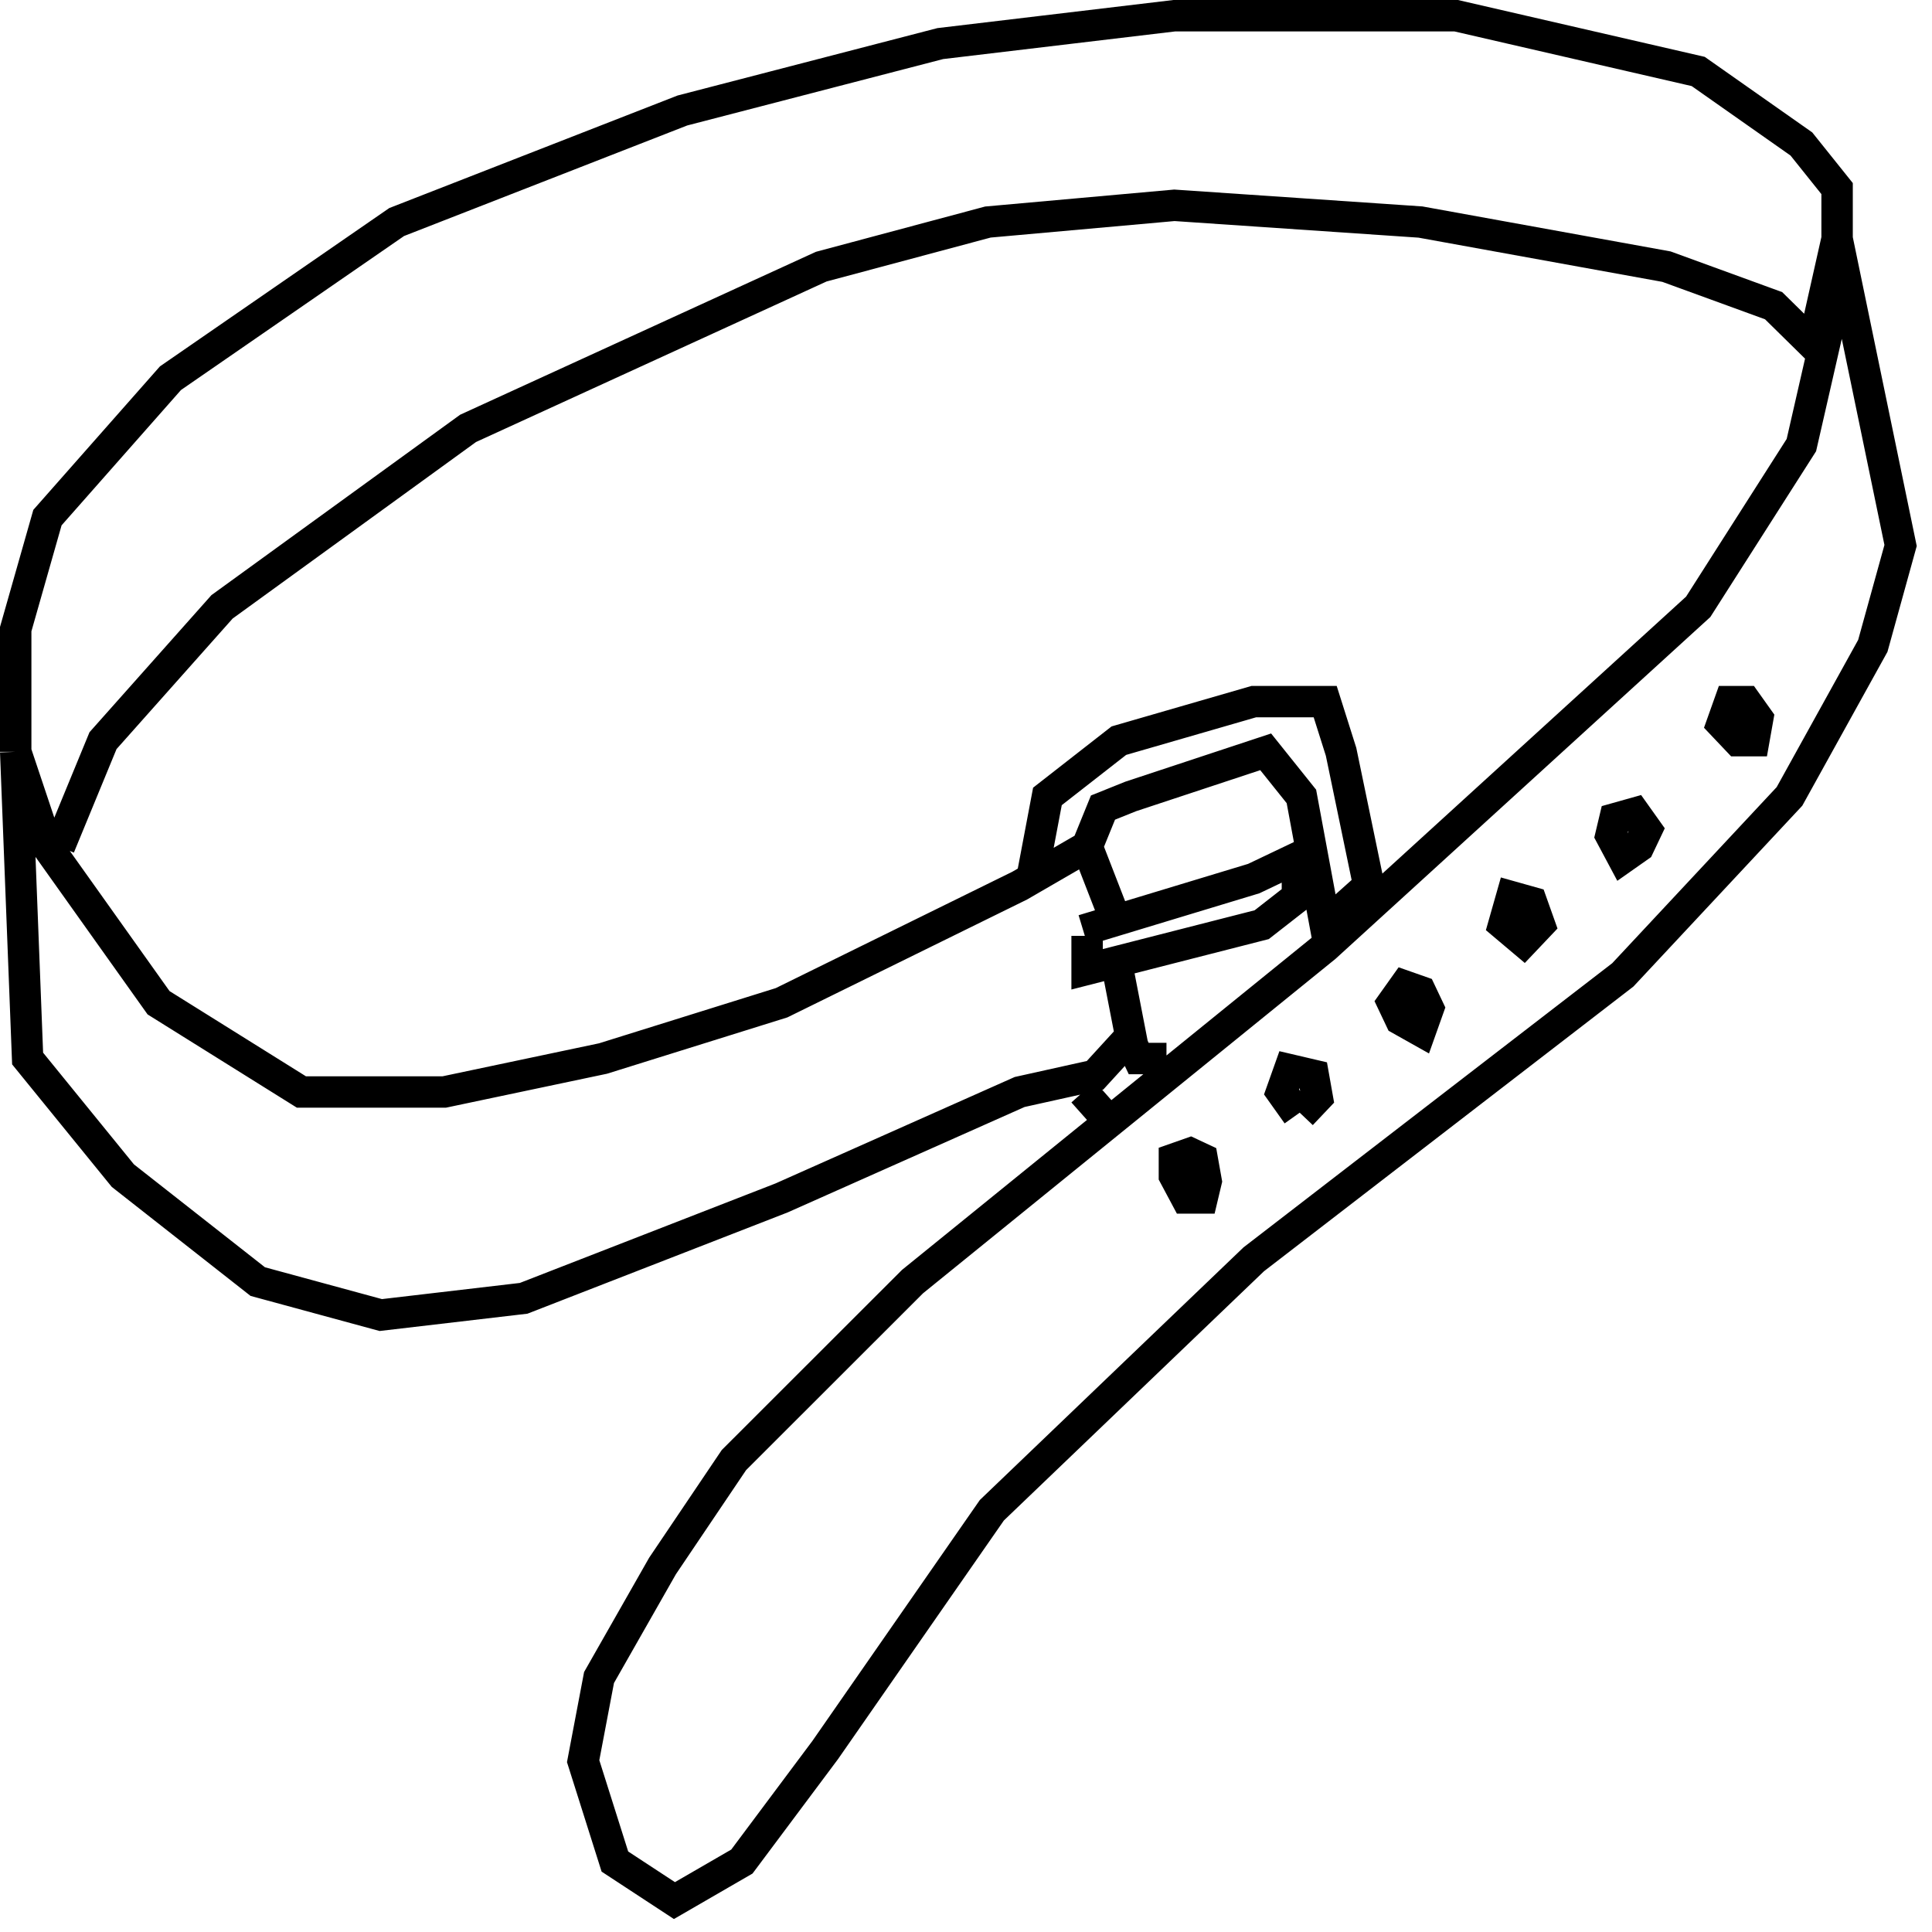 <svg width="123" height="123" viewBox="0 0 123 123" fill="none" xmlns="http://www.w3.org/2000/svg">
<path d="M1 47.864V40.053L3.021 32.953L10.853 24.077L25.253 14.136L43.442 7.035L59.863 2.775L74.768 1H92.705L108.116 4.55L114.684 9.166L116.958 12.006V15.201M1 47.864L3.021 53.899L10.095 63.84L19.189 69.521H28.284L38.389 67.391L49.758 63.84L64.916 56.385L65.694 55.934M1 47.864L1.758 67.391L7.821 74.846L16.41 81.592L24.242 83.722L33.337 82.657L49.758 76.266L64.916 69.521C66.79 69.105 67.841 68.872 69.716 68.456L71.99 65.97L71.232 62.065M69.21 53.899L70.726 57.805M69.21 53.899L65.694 55.934M69.21 53.899L70.221 51.414L71.99 50.704L80.579 47.864L82.853 50.704L84.368 58.87L87.147 56.385L85.379 47.864L84.368 44.669H79.821L71.232 47.154L66.684 50.704L65.694 55.934M3.779 53.899L6.558 47.154L14.137 38.633L29.8 27.272L52.284 16.976L62.895 14.136L74.768 13.071L90.432 14.136L106.095 16.976L112.916 19.462L115.442 21.947L116.958 15.201M116.958 15.201V18.396L114.684 28.337L108.116 38.633L84.368 60.29L58.095 81.592L46.726 92.953L42.179 99.698L38.137 106.799L37.126 112.124L39.147 118.515L42.937 121L47.232 118.515L52.537 111.414L63.147 96.148L79.821 80.172L103.316 62.065L113.926 50.704L119.232 41.118L121 34.728L116.958 15.201ZM69.21 59.58V61.71L80.326 58.87L82.6 57.095V54.609L79.821 55.934L68.958 59.225M82.6 70.941L81.59 69.521L82.095 68.101L83.611 68.456L83.863 69.876L82.853 70.941M71.99 66.325L72.495 67.391H74.263M68.958 69.521L70.221 70.941M74.768 74.846L75.526 76.266H76.537L76.79 75.201L76.537 73.781L75.779 73.426L74.768 73.781V74.846ZM89.168 64.905L88.663 63.84L89.421 62.775L90.432 63.13L90.937 64.195L90.432 65.615L89.168 64.905ZM95.737 58.87L96.242 57.095L97.505 57.45L98.01 58.87L97 59.935L95.737 58.87ZM102.558 53.189L103.316 54.609L104.326 53.899L104.832 52.834L104.074 51.769L102.811 52.124L102.558 53.189ZM109.632 46.089L110.642 47.154H111.653L111.905 45.734L111.147 44.669H110.137L109.632 46.089Z" stroke="black" stroke-width="2"/>
</svg>
